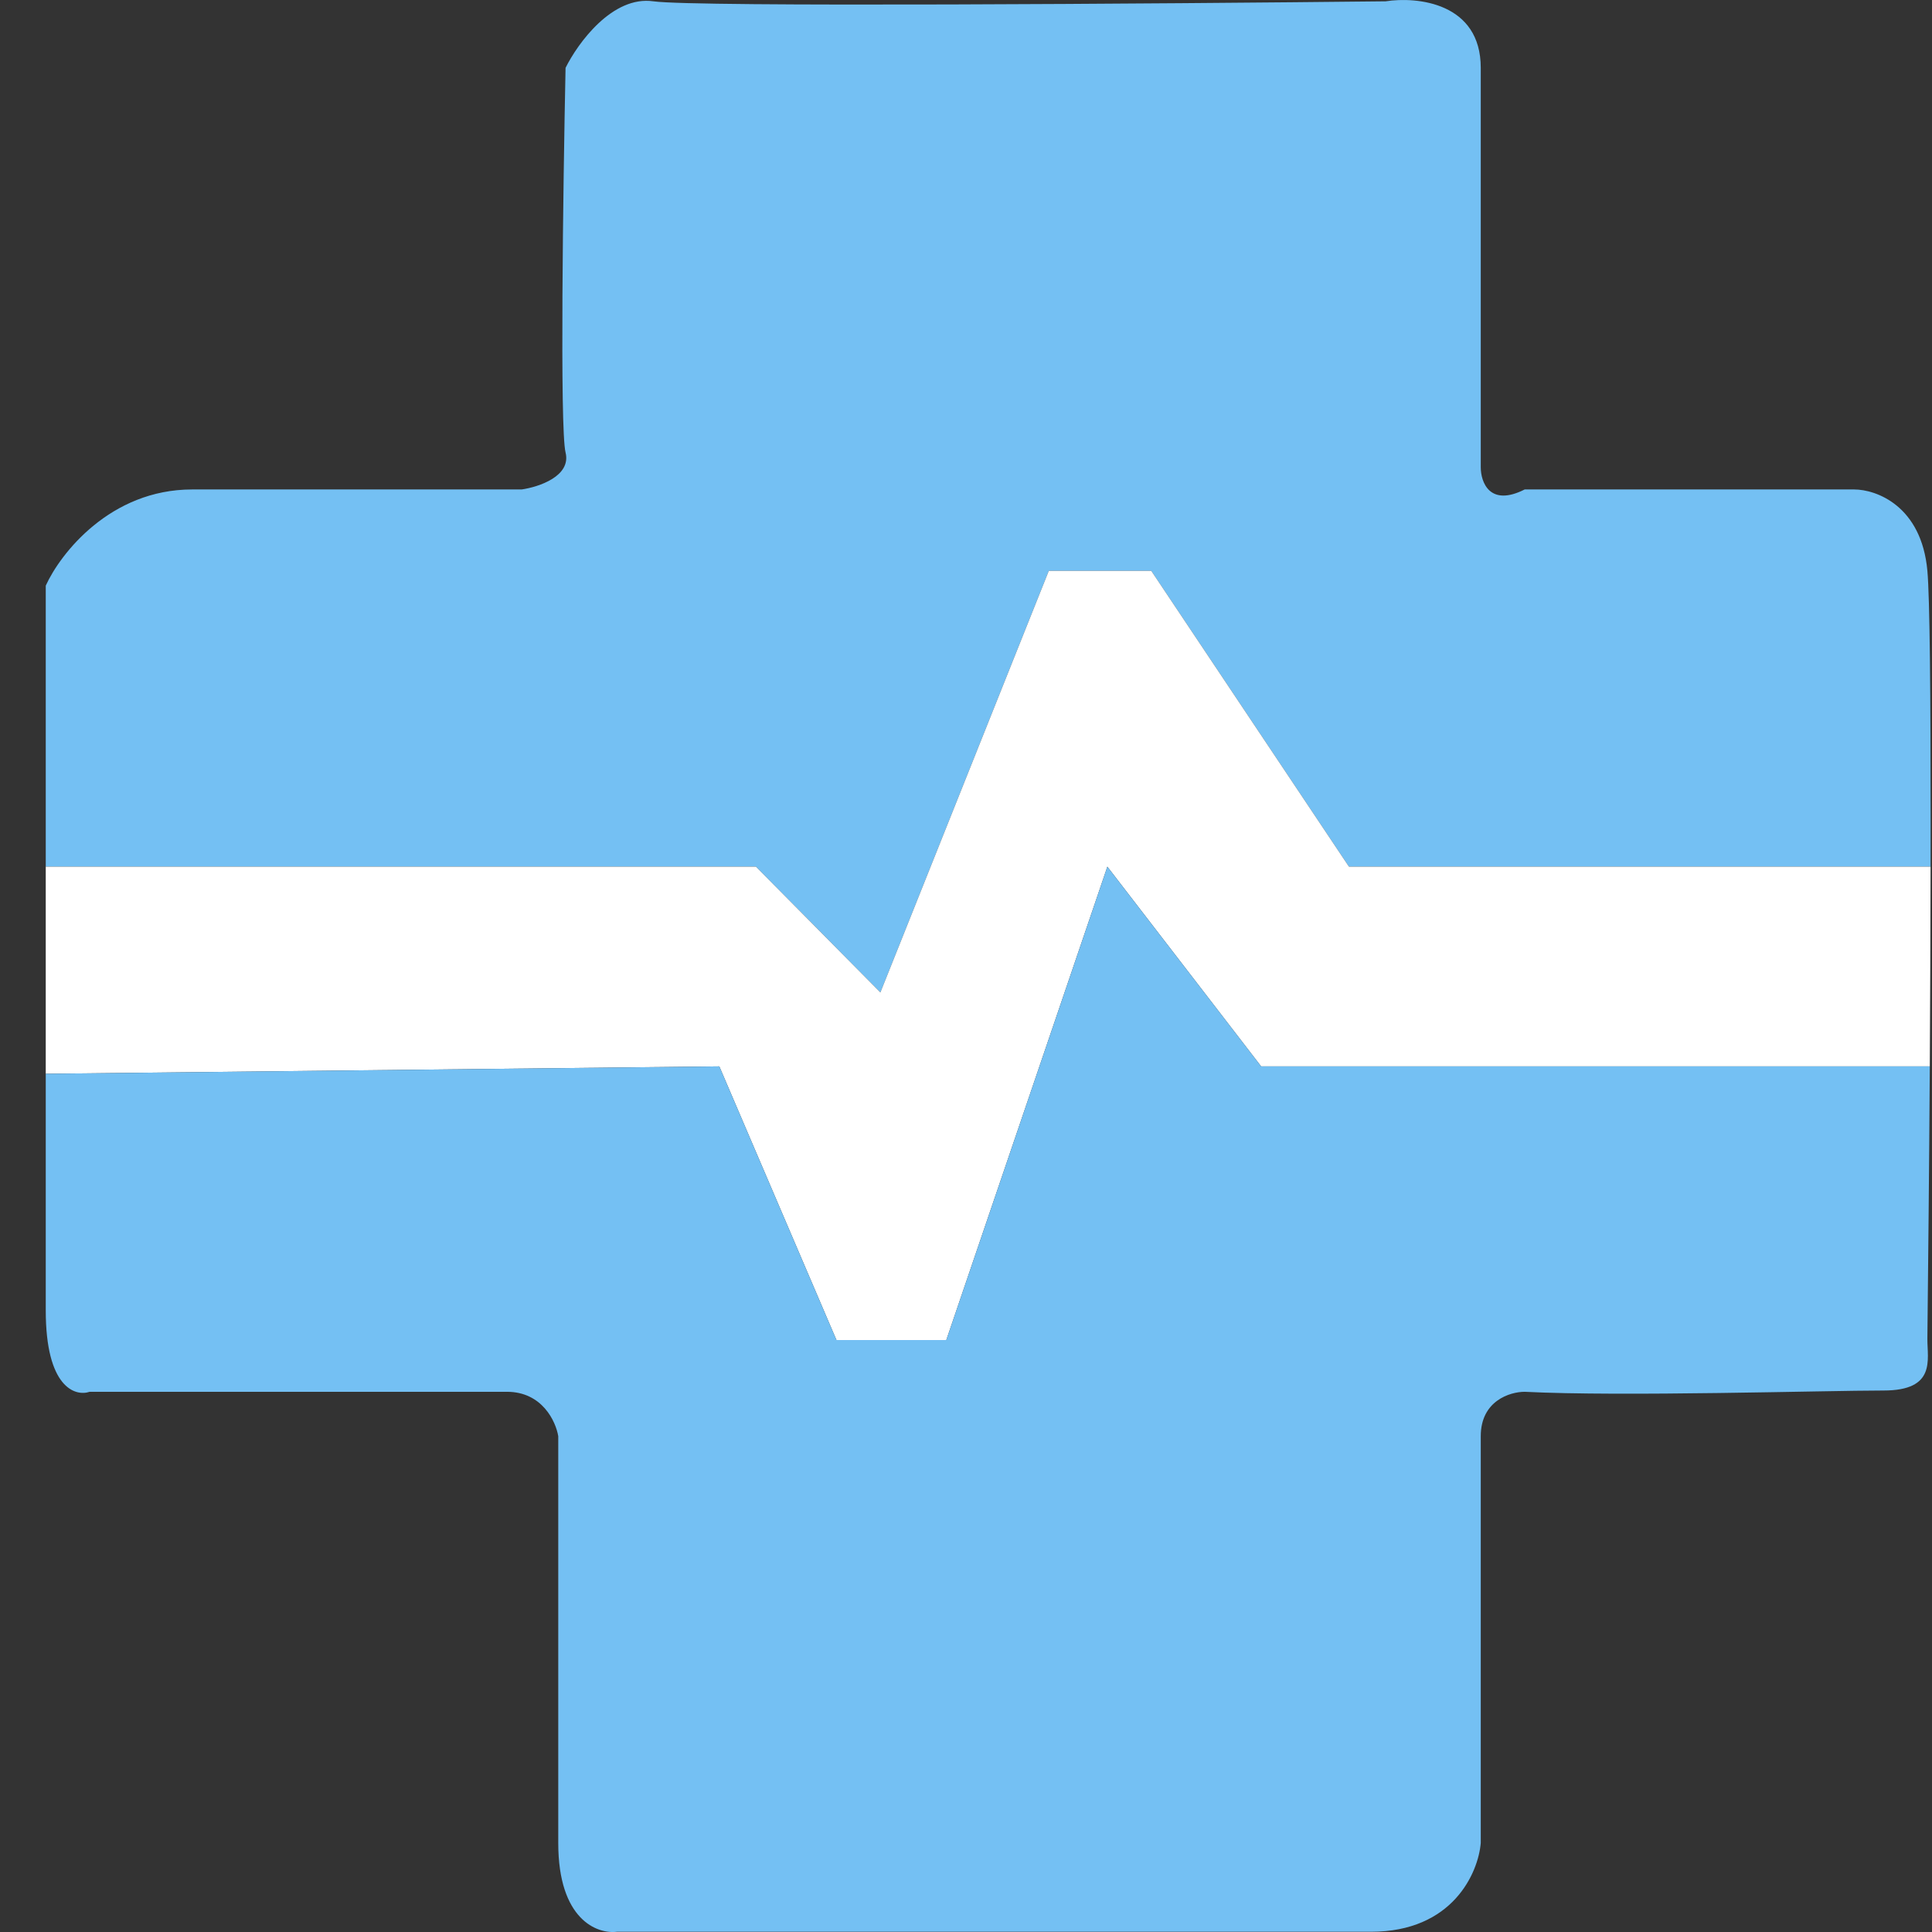 <svg width="41" height="41" viewBox="0 0 41 41" fill="none" xmlns="http://www.w3.org/2000/svg">
<rect x="0" y="0" width="41" height="41" fill="#333333" stroke="none"/>
<path d="M0.971 12.428V17.764V18.392H16.042L18.683 21.061L22.257 12.114H24.432L28.627 18.392H40.97L40.971 17.45C40.971 14.806 40.954 12.686 40.902 12.114C40.778 10.732 39.814 10.387 39.348 10.387H32.356C31.611 10.764 31.424 10.23 31.424 9.916V1.44C31.424 0.059 30.078 -0.077 29.404 0.028C24.588 0.08 14.737 0.153 13.867 0.028C12.997 -0.098 12.261 0.917 12.002 1.44C11.95 3.952 11.878 9.1 12.002 9.602C12.127 10.105 11.433 10.335 11.07 10.387H4.078C2.338 10.387 1.281 11.747 0.971 12.428Z" fill="#74C0F3"/>
<path d="M0.971 22.787L15.265 22.63L17.751 28.438H20.082L23.5 18.392L26.763 22.63H40.953C40.961 21.201 40.968 19.747 40.97 18.392H28.627L24.432 12.114H22.257L18.683 21.061L16.042 18.392H0.971V22.787Z" fill="white"/>
<path d="M39.97 29.509C41.095 29.509 40.898 28.853 40.902 28.41C40.919 26.736 40.939 24.964 40.953 22.63H26.763L23.5 18.392L20.082 28.438H17.751L15.265 22.63L0.971 22.787V27.81C0.971 29.442 1.592 29.641 1.903 29.536H10.759C11.505 29.536 11.795 30.164 11.847 30.478V39.111C11.847 40.743 12.676 41.047 13.09 40.995H29.094C30.834 40.995 31.372 39.739 31.424 39.111V30.478C31.424 29.725 32.046 29.536 32.356 29.536C34.428 29.641 38.727 29.509 39.97 29.509Z" fill="#74C0F3"/>
</svg>
